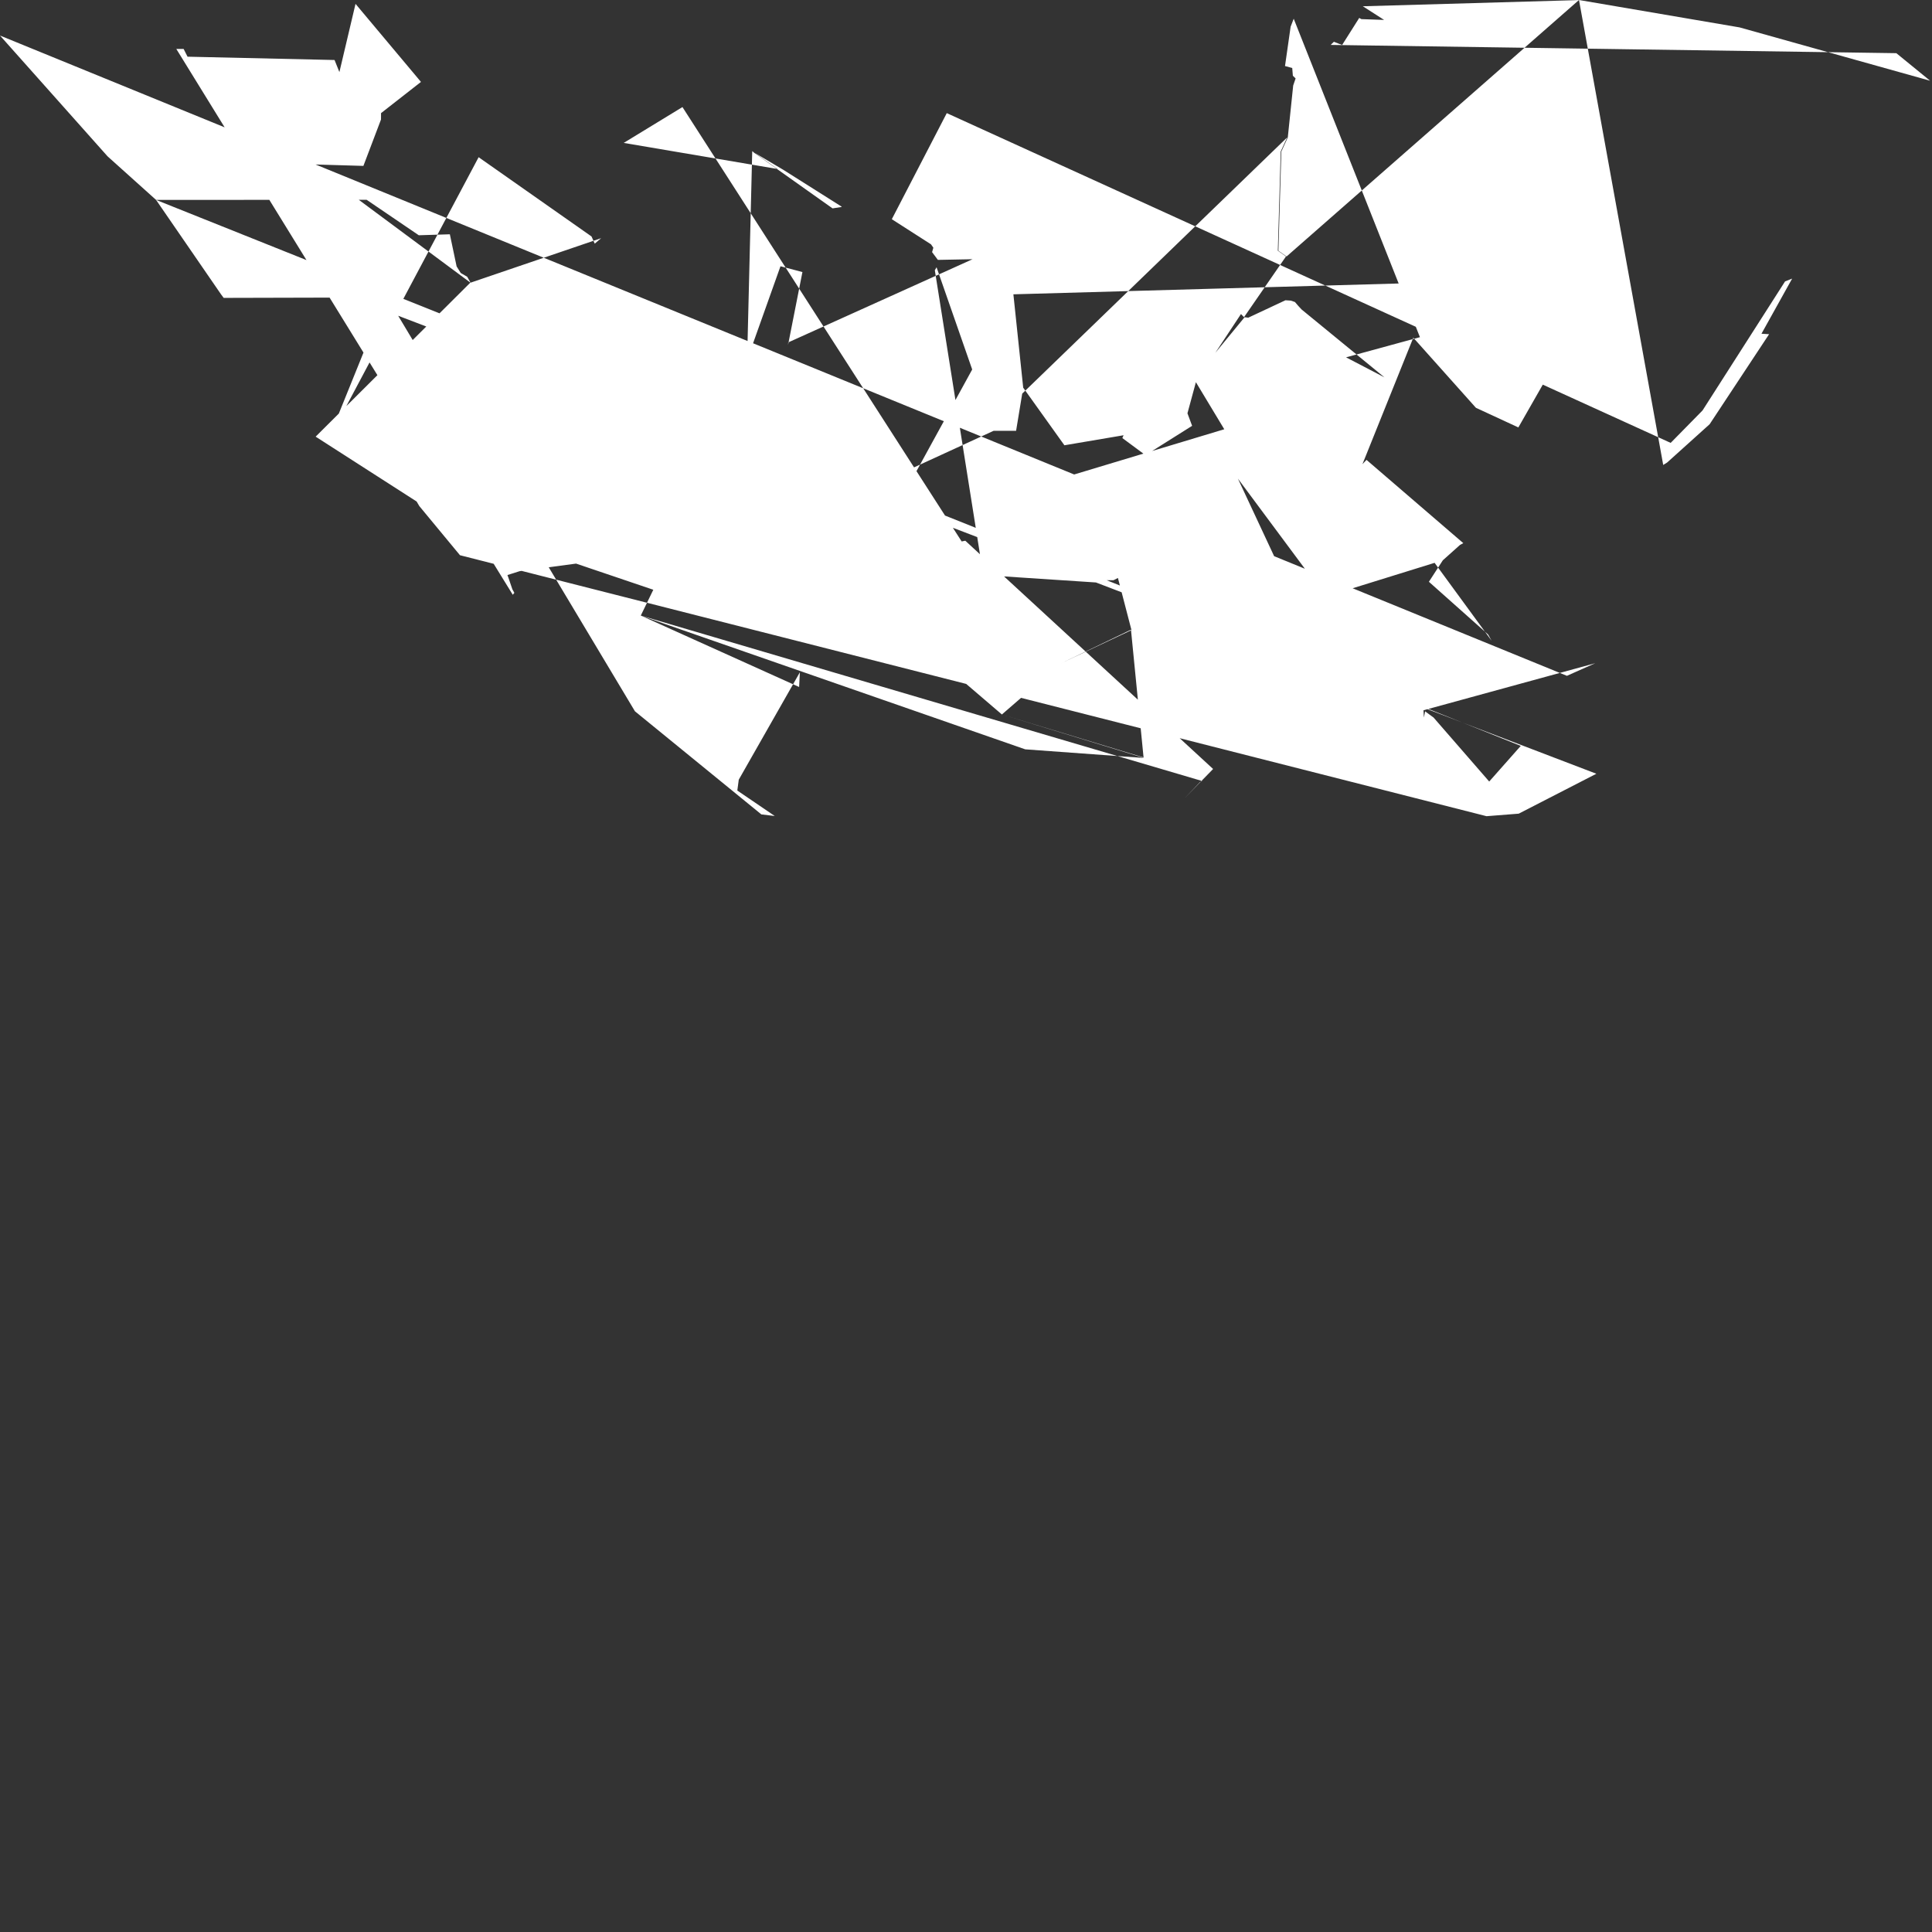 <svg width="512" height="512" fill="none" xmlns="http://www.w3.org/2000/svg">
<rect width="100%" height="100%" fill="#333333" stroke="none"/>
<path d="M423.055,205.052 402.48,215.628 393.942,216.3 394.655,207.112 379.909,190.155 377.668,188.513 377.073,191.544 377.447,192.024 377.242,188.229 422.75,175.76 415.247,179.099 0.0,9.419 28.456,41.374 28.655,41.564 41.361,52.981 97.164,52.95 110.984,62.346 119.215,62.088 121.006,70.596 122.096,72.344 123.809,73.339 124.724,74.948 82.423,43.557 96.304,43.965 100.97,31.668 100.981,29.979 111.559,21.708 94.217,1.023 89.943,19.106 88.66,15.902 49.699,15.024 48.663,12.968 46.723,12.968 135.891,157.621 136.309,157.102 135.783,156.172 134.759,153.167 134.478,152.39 137.714,151.367 152.666,149.36 173.132,156.289 169.817,163.129 318.587,206.977 318.063,207.209 313.986,211.495 321.485,203.787 255.814,143.298 229.227,148.614 229.919,150.859 227.61,156.895 265.51,189.343 281.102,175.828 260.574,152.394 180.857,28.373 165.287,37.872 207.501,45.03 223.055,54.849 220.631,55.221 199.325,40.112 207.526,44.967 223.081,54.788 220.656,55.16 199.349,40.048 197.994,95.398 206.835,70.561 212.652,72.096 208.845,91.399 208.893,90.741 257.74,68.695 248.549,68.874 247.011,66.818 247.349,65.65 246.723,64.749 236.339,58.091 250.904,29.979 442.743,117.371 451.19,108.773 473.059,74.577 474.936,73.835 466.805,88.446 468.831,88.563 453.07,112.424 441.807,122.572 440.768,123.217 418.446,0.0 461.001,7.261 511.501,21.398 502.55,14.092 352.643,11.906 353.491,11.07 354.826,11.593 355.685,11.906 360.211,4.749 360.779,5.067 366.805,5.279 361.163,1.66 417.289,0.054 418.446,0.0 340.958,67.965 338.791,66.446 339.568,40.152 341.277,36.426 342.71,22.656 343.349,20.786 342.619,20.07 342.455,18.019 340.54,17.504 342.03,7.078 342.846,4.961 376.298,89.355 356.719,94.696 344.066,81.077 343.172,80.035 342.064,79.662 366.896,100.004 356.719,94.696 344.066,81.077 343.172,80.035 342.064,79.662 340.648,79.574 330.8,84.189 329.827,84.069 316.395,100.406 327.437,118.719 327.443,120.058 366.891,100.97 281.058,126.828 326.697,172.788 335.43,164.185 335.311,163.199 338.652,151.97 339.477,151.287 328.057,126.837 351.298,158.119 382.368,148.478 362.138,121.868 361.061,123.015 395.301,169.825 394.371,168.153 378.674,154.176 382.368,148.478 386.919,144.407 387.79,143.939 362.138,121.868 361.061,123.015 374.539,89.491 391.132,108.068 402.379,113.274 391.132,108.068 402.379,113.274 425.039,73.601 425.039,73.601 268.558,77.996 271.159,102.736 282.077,118.003 297.758,115.346 297.432,116.087 303.564,120.627 315.922,112.849 314.686,109.53 316.922,101.292 328.87,83.221 329.677,84.059 340.804,67.955 338.637,66.435 339.407,40.141 341.115,36.414 263.119,111.837 263.308,114.174 236.99,126.266 236.156,137.124 268.558,77.996 271.159,102.736 269.274,114.174 263.308,114.174 248.198,70.827 247.74,71.622 260.574,152.394 292.139,154.472 293.074,153.761 295.1,153.761 296.261,153.167 299.855,166.989 281.102,175.828 299.72,166.882 303.057,200.737 265.808,189.443 303.159,200.868 271.697,198.581 169.817,163.129 211.776,182.061 211.974,178.166 195.78,206.623 195.396,209.501 205.317,216.249 201.771,215.827 168.267,188.499 102.387,78.445 86.813,116.974 126.841,41.662 156.758,62.666 157.61,64.569 159.313,63.12 124.598,74.948 83.649,115.717 110.406,132.9 111.125,134.118 121.898,147.139 393.942,216.3 394.655,207.112 403.018,197.668 41.361,52.981 58.572,77.996 59.278,78.943 92.905,78.857 Z" fill="white"/>
</svg>
